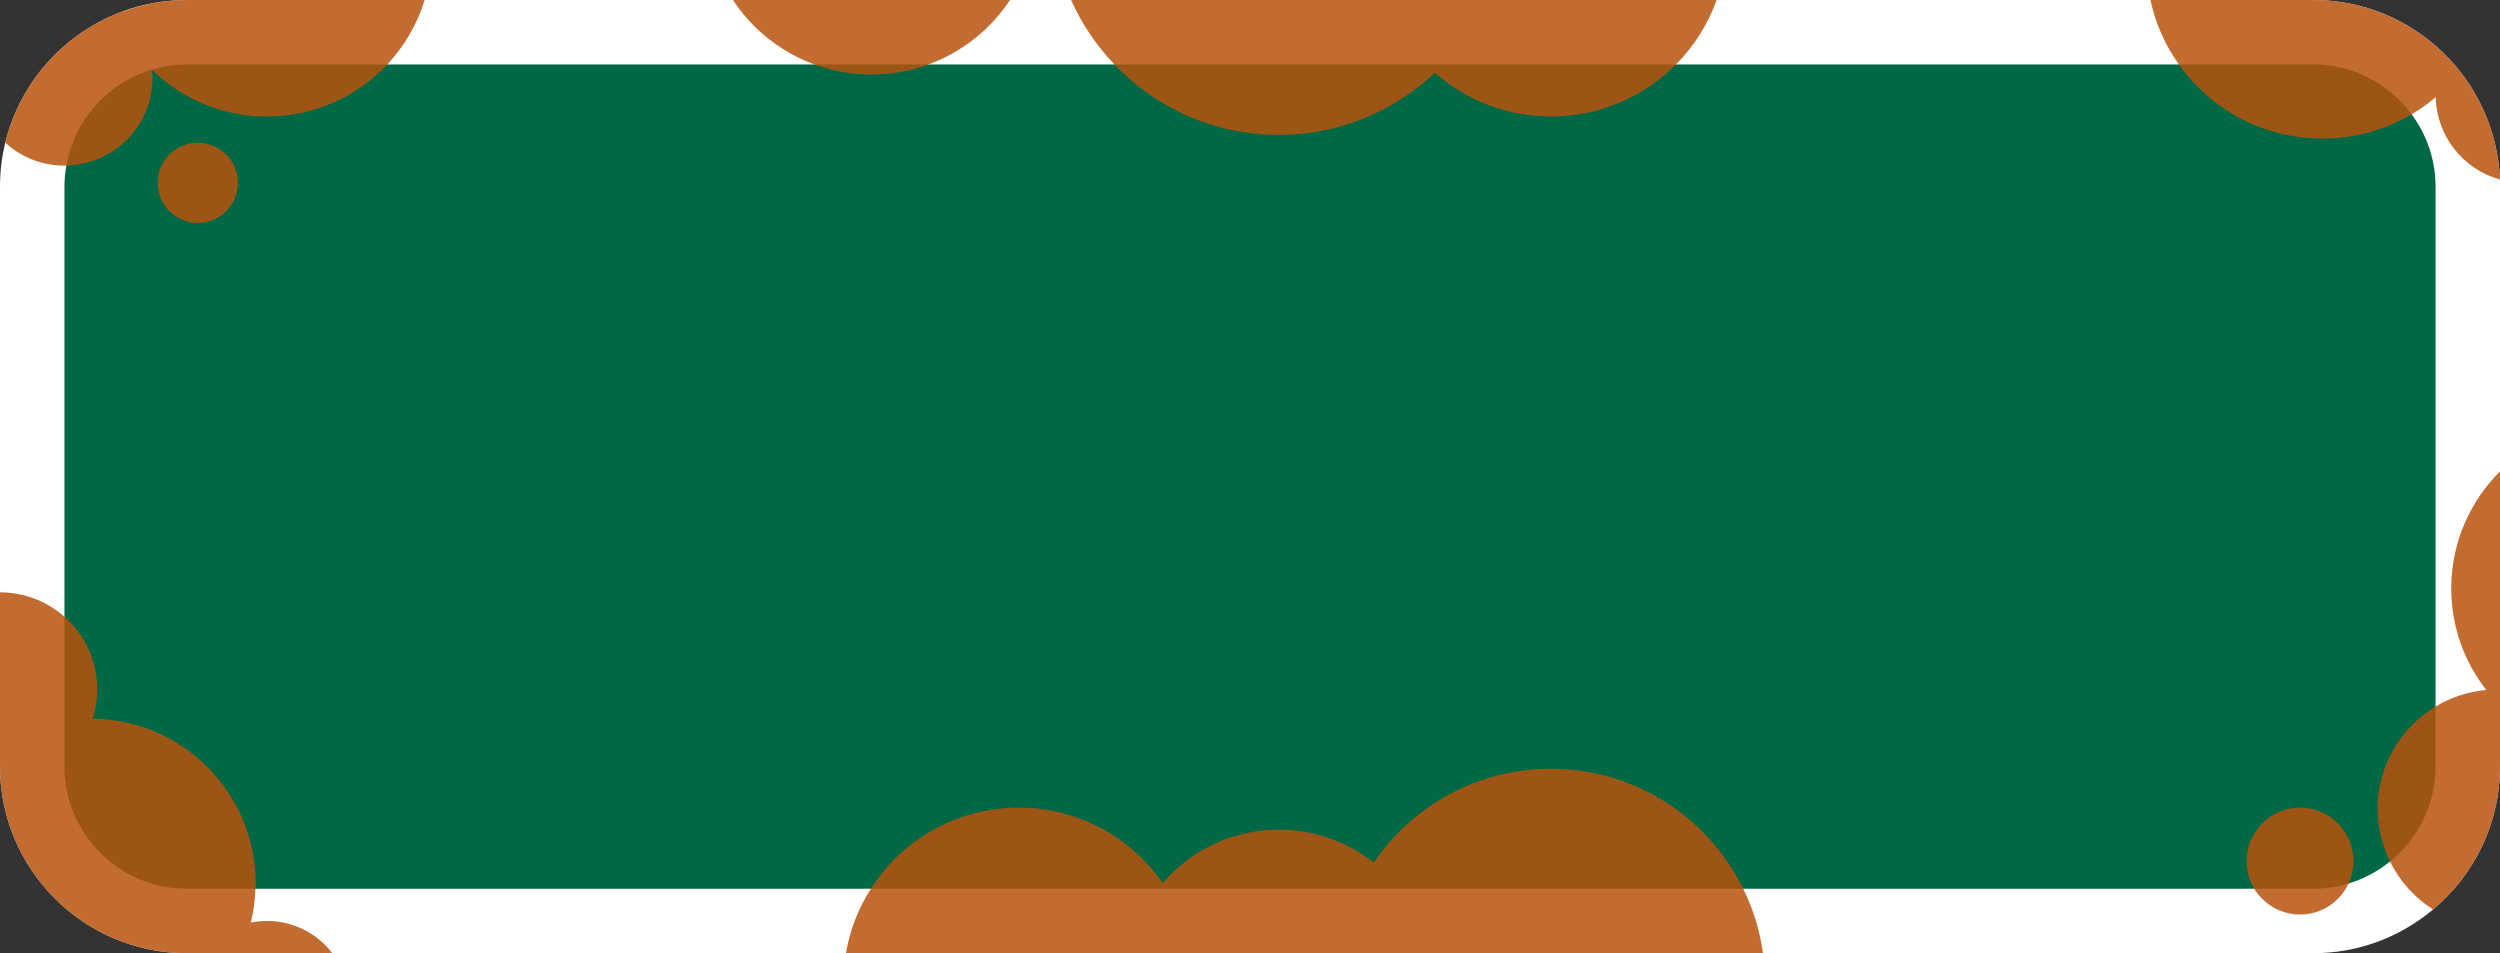 <?xml version="1.0" encoding="UTF-8"?>
<svg id="Layer_2" data-name="Layer 2" xmlns="http://www.w3.org/2000/svg" viewBox="0 0 230.934 88.049">
  <rect x="0" y="0" width="230.934" height="88.049" fill="#333333" stroke="none"/>
  <defs>
    <style>
      .cls-1 {
        fill: #006845;
      }

      .cls-2 {
        fill: #fff;
      }

      .cls-3 {
        fill: #b7530d;
        opacity: .85;
      }
    </style>
  </defs>
  <g id="SIGNS">
    <g>
      <rect class="cls-1" x="2.979" y="2.98" width="224.976" height="82.09" rx="14.378" ry="14.378"/>
      <path class="cls-2" d="M230.924,16.592v-.01c-.357-9.199-7.958-16.582-17.237-16.582H17.247c-.258,0-.516,.01-.774,.02-.189,.01-.377,.02-.566,.04-.328,.02-.645,.06-.972,.099-.248,.04-.486,.079-.734,.119-1.002,.169-1.965,.437-2.888,.784-.258,.089-.496,.189-.744,.288-1.111,.466-2.163,1.052-3.146,1.737C4.009,5.458,1.498,9.03,.486,13.178c-.317,1.31-.486,2.669-.486,4.069v53.556c0,9.507,7.74,17.247,17.247,17.247H213.688c4.207,0,8.067-1.518,11.064-4.039,3.781-3.165,6.182-7.909,6.182-13.208V17.247c0-.228,0-.437-.01-.655Zm-5.944,54.211c0,3.543-1.637,6.708-4.207,8.772-1.935,1.578-4.406,2.52-7.085,2.52H17.247c-6.222,0-11.293-5.071-11.293-11.293V17.247c0-.665,.06-1.32,.179-1.955,.605-3.513,2.868-6.48,5.934-8.068,.615-.327,1.26-.595,1.935-.794,1.032-.308,2.123-.476,3.245-.476H213.688c3.721,0,7.026,1.816,9.08,4.604,1.389,1.866,2.213,4.188,2.213,6.688v53.556Z"/>
      <path class="cls-3" d="M162.851,88.049H78.146c.357-2.163,1.161-4.178,2.302-5.954,2.868-4.505,7.919-7.492,13.654-7.492,5.507,0,10.38,2.759,13.297,6.976,2.6-3.027,6.44-4.942,10.737-4.942,3.314,0,6.351,1.141,8.762,3.046,3.552-5.229,9.556-8.673,16.363-8.673,7.81,0,14.548,4.525,17.763,11.084,.913,1.846,1.538,3.84,1.826,5.954Z"/>
      <path class="cls-3" d="M230.934,43.543v27.259c0,5.299-2.401,10.042-6.182,13.208-1.707-1.082-3.086-2.61-3.979-4.436-.734-1.459-1.141-3.116-1.141-4.862,0-4.009,2.143-7.512,5.349-9.447,1.389-.834,2.977-1.379,4.684-1.528-2.014-2.58-3.235-5.835-3.235-9.367,0-4.237,1.727-8.058,4.505-10.826Z"/>
      <path class="cls-3" d="M158.574,0c-.814,2.263-2.104,4.287-3.761,5.954-2.947,2.967-7.036,4.813-11.551,4.813-4.108,0-7.849-1.538-10.717-4.049-3.761,3.553-8.822,5.746-14.409,5.746-5.984,0-11.372-2.501-15.193-6.51-1.657-1.727-3.017-3.741-3.999-5.954h59.629Z"/>
      <path class="cls-3" d="M39.227,0c-.685,2.253-1.885,4.277-3.453,5.954-2.788,2.967-6.738,4.813-11.124,4.813-4.118,0-7.849-1.637-10.598-4.297,.069,.764,.04,1.538-.119,2.312-.764,3.801-4.069,6.43-7.8,6.51-.188,.01-.387,.01-.585,0-.397-.02-.794-.069-1.201-.149-1.488-.298-2.818-.992-3.86-1.965C1.498,9.03,4.009,5.458,7.423,3.086c.982-.685,2.034-1.27,3.146-1.737,.248-.099,.486-.198,.744-.288q.01,0,.02,.01c.923-.337,1.876-.615,2.868-.794,.248-.04,.486-.079,.734-.119,.327-.04,.645-.079,.972-.099,.188-.02,.377-.03,.566-.04,.258-.01,.516-.02,.774-.02h21.98Z"/>
      <circle class="cls-3" cx="18.276" cy="16.893" r="3.705"/>
      <path class="cls-3" d="M30.693,88.049h-13.446c-9.506,0-17.247-7.74-17.247-17.247v-16.086c2.282,0,4.366,.853,5.954,2.253,1.856,1.647,3.027,4.049,3.027,6.718,0,.943-.149,1.846-.417,2.699,8.326,.099,15.054,6.877,15.054,15.232,0,.159,0,.317-.02,.476-.03,1.072-.188,2.114-.427,3.126,.476-.099,.972-.149,1.479-.149,2.461,0,4.654,1.161,6.043,2.977Z"/>
      <path class="cls-3" d="M230.924,16.582c-3.364-.933-5.835-3.969-5.934-7.601-.695,.586-1.439,1.111-2.223,1.578-2.421,1.429-5.24,2.243-8.236,2.243-5.468,0-10.31-2.699-13.257-6.847-1.26-1.756-2.163-3.771-2.63-5.954h15.044c9.278,0,16.879,7.383,17.237,16.582Z"/>
      <circle class="cls-3" cx="212.461" cy="79.54" r="4.938"/>
      <path class="cls-3" d="M93.299,0c-.486,.724-1.022,1.409-1.617,2.044-1.627,1.737-3.652,3.086-5.914,3.91-1.647,.605-3.414,.933-5.269,.933s-3.632-.327-5.279-.933c-2.054-.754-3.9-1.935-5.428-3.424-.784-.764-1.488-1.617-2.084-2.53h25.592Z"/>
    </g>
  </g>
</svg>